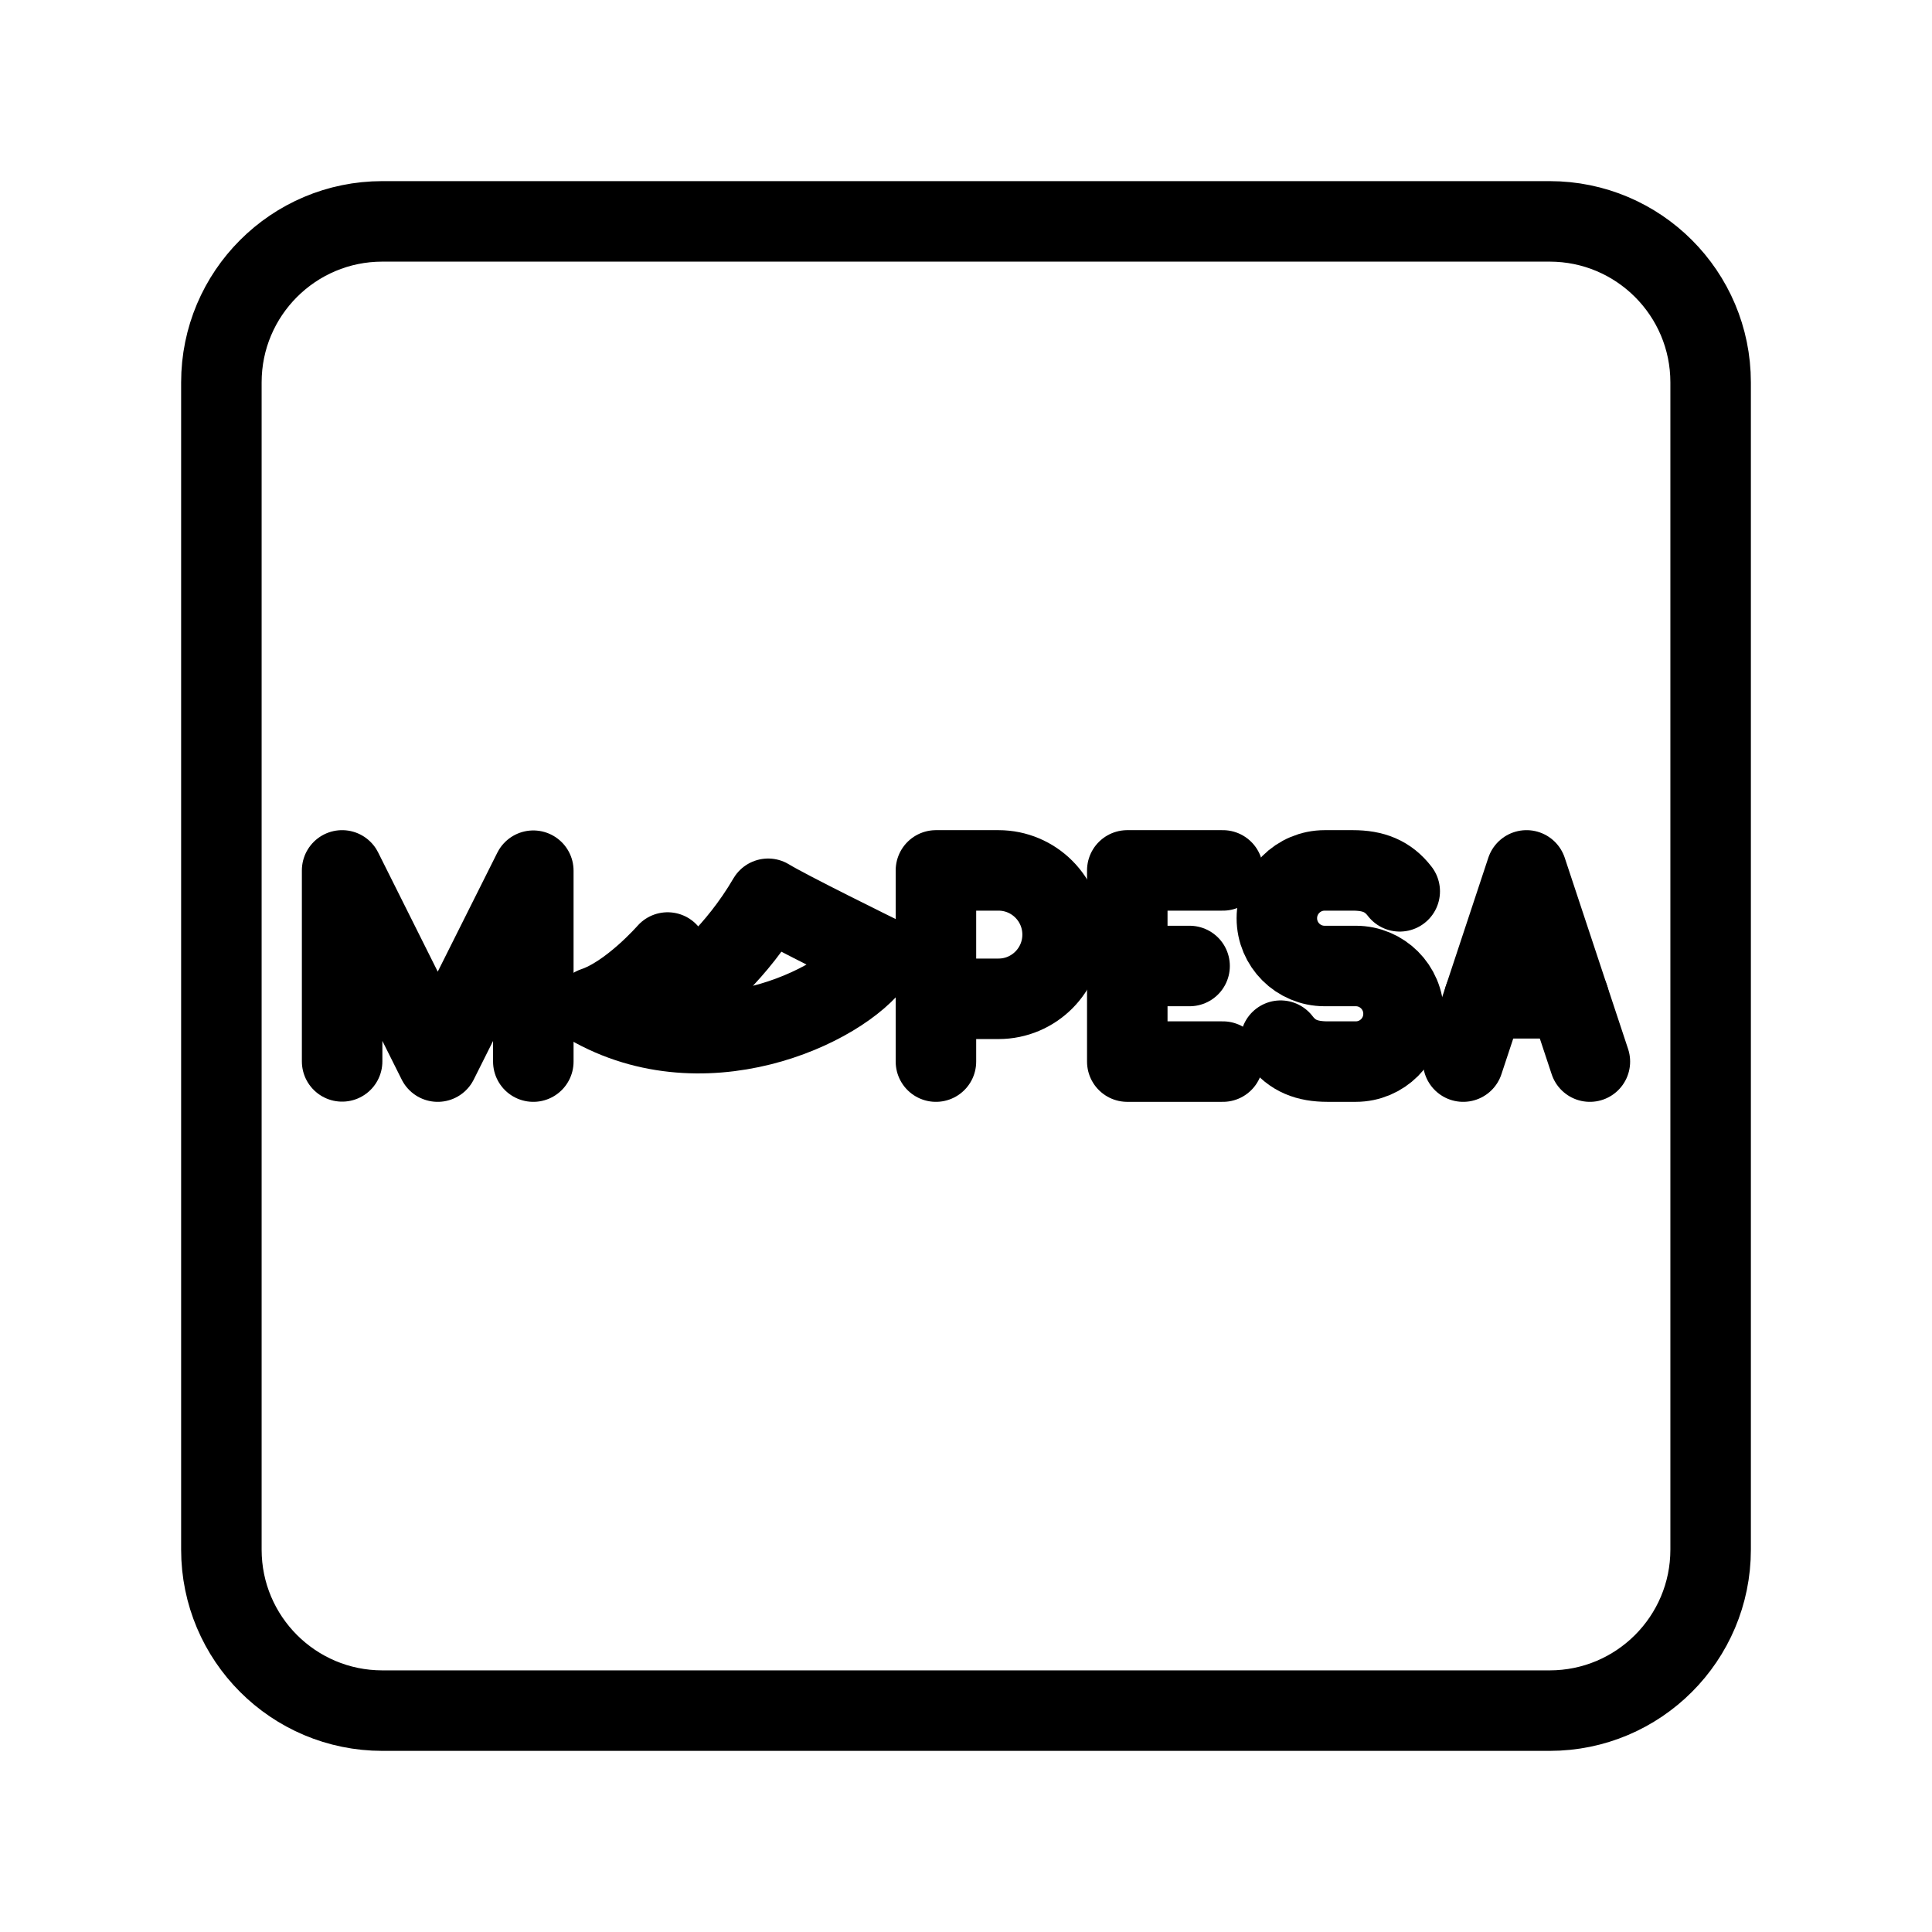 <?xml version="1.0" encoding="UTF-8"?><svg id="b" xmlns="http://www.w3.org/2000/svg" viewBox="0 0 48 48"><defs><style>.c{stroke-width:2px;fill:none;stroke:#000;stroke-linecap:round;stroke-linejoin:round;}</style></defs><path class="c" d="M38.5,5.5H9.5c-2.209,0-4,1.791-4,4v29c0,2.209,1.791,4,4,4h29c2.209,0,4-1.791,4-4V9.5c0-2.209-1.791-4-4-4Z"/><polyline class="c" points="8.5 26.37 8.5 21.625 10.875 26.375 13.25 21.632 13.25 26.375"/><path class="c" d="M23.253,26.375v-4.75h1.555c.879,0,1.592.714,1.592,1.595s-.713,1.595-1.592,1.595h-1.555"/><path class="c" d="M31.817,25.855c.291.379.656.52,1.165.52h.703c.654,0,1.185-.53,1.185-1.185v-.005c0-.654-.53-1.185-1.185-1.185h-.776c-.655,0-1.186-.531-1.186-1.186h0c0-.657.532-1.189,1.189-1.189h.699c.508,0,.873.141,1.165.52"/><line class="c" x1="28.007" y1="24" x2="29.555" y2="24"/><polyline class="c" points="30.382 26.375 28.007 26.375 28.007 21.625 30.382 21.625"/><line class="c" x1="38.979" y1="24.802" x2="36.874" y2="24.802"/><polyline class="c" points="36.353 26.375 37.926 21.625 39.5 26.375"/><path class="c" d="M17.265,24.471s1.019-.768,1.819-2.141c.487.3,2.722,1.398,2.722,1.398-.637,1.149-4.095,2.897-7.042,1.298.899-.3,1.823-1.361,1.823-1.361.275.462.679.805.679.805Z"/></svg>